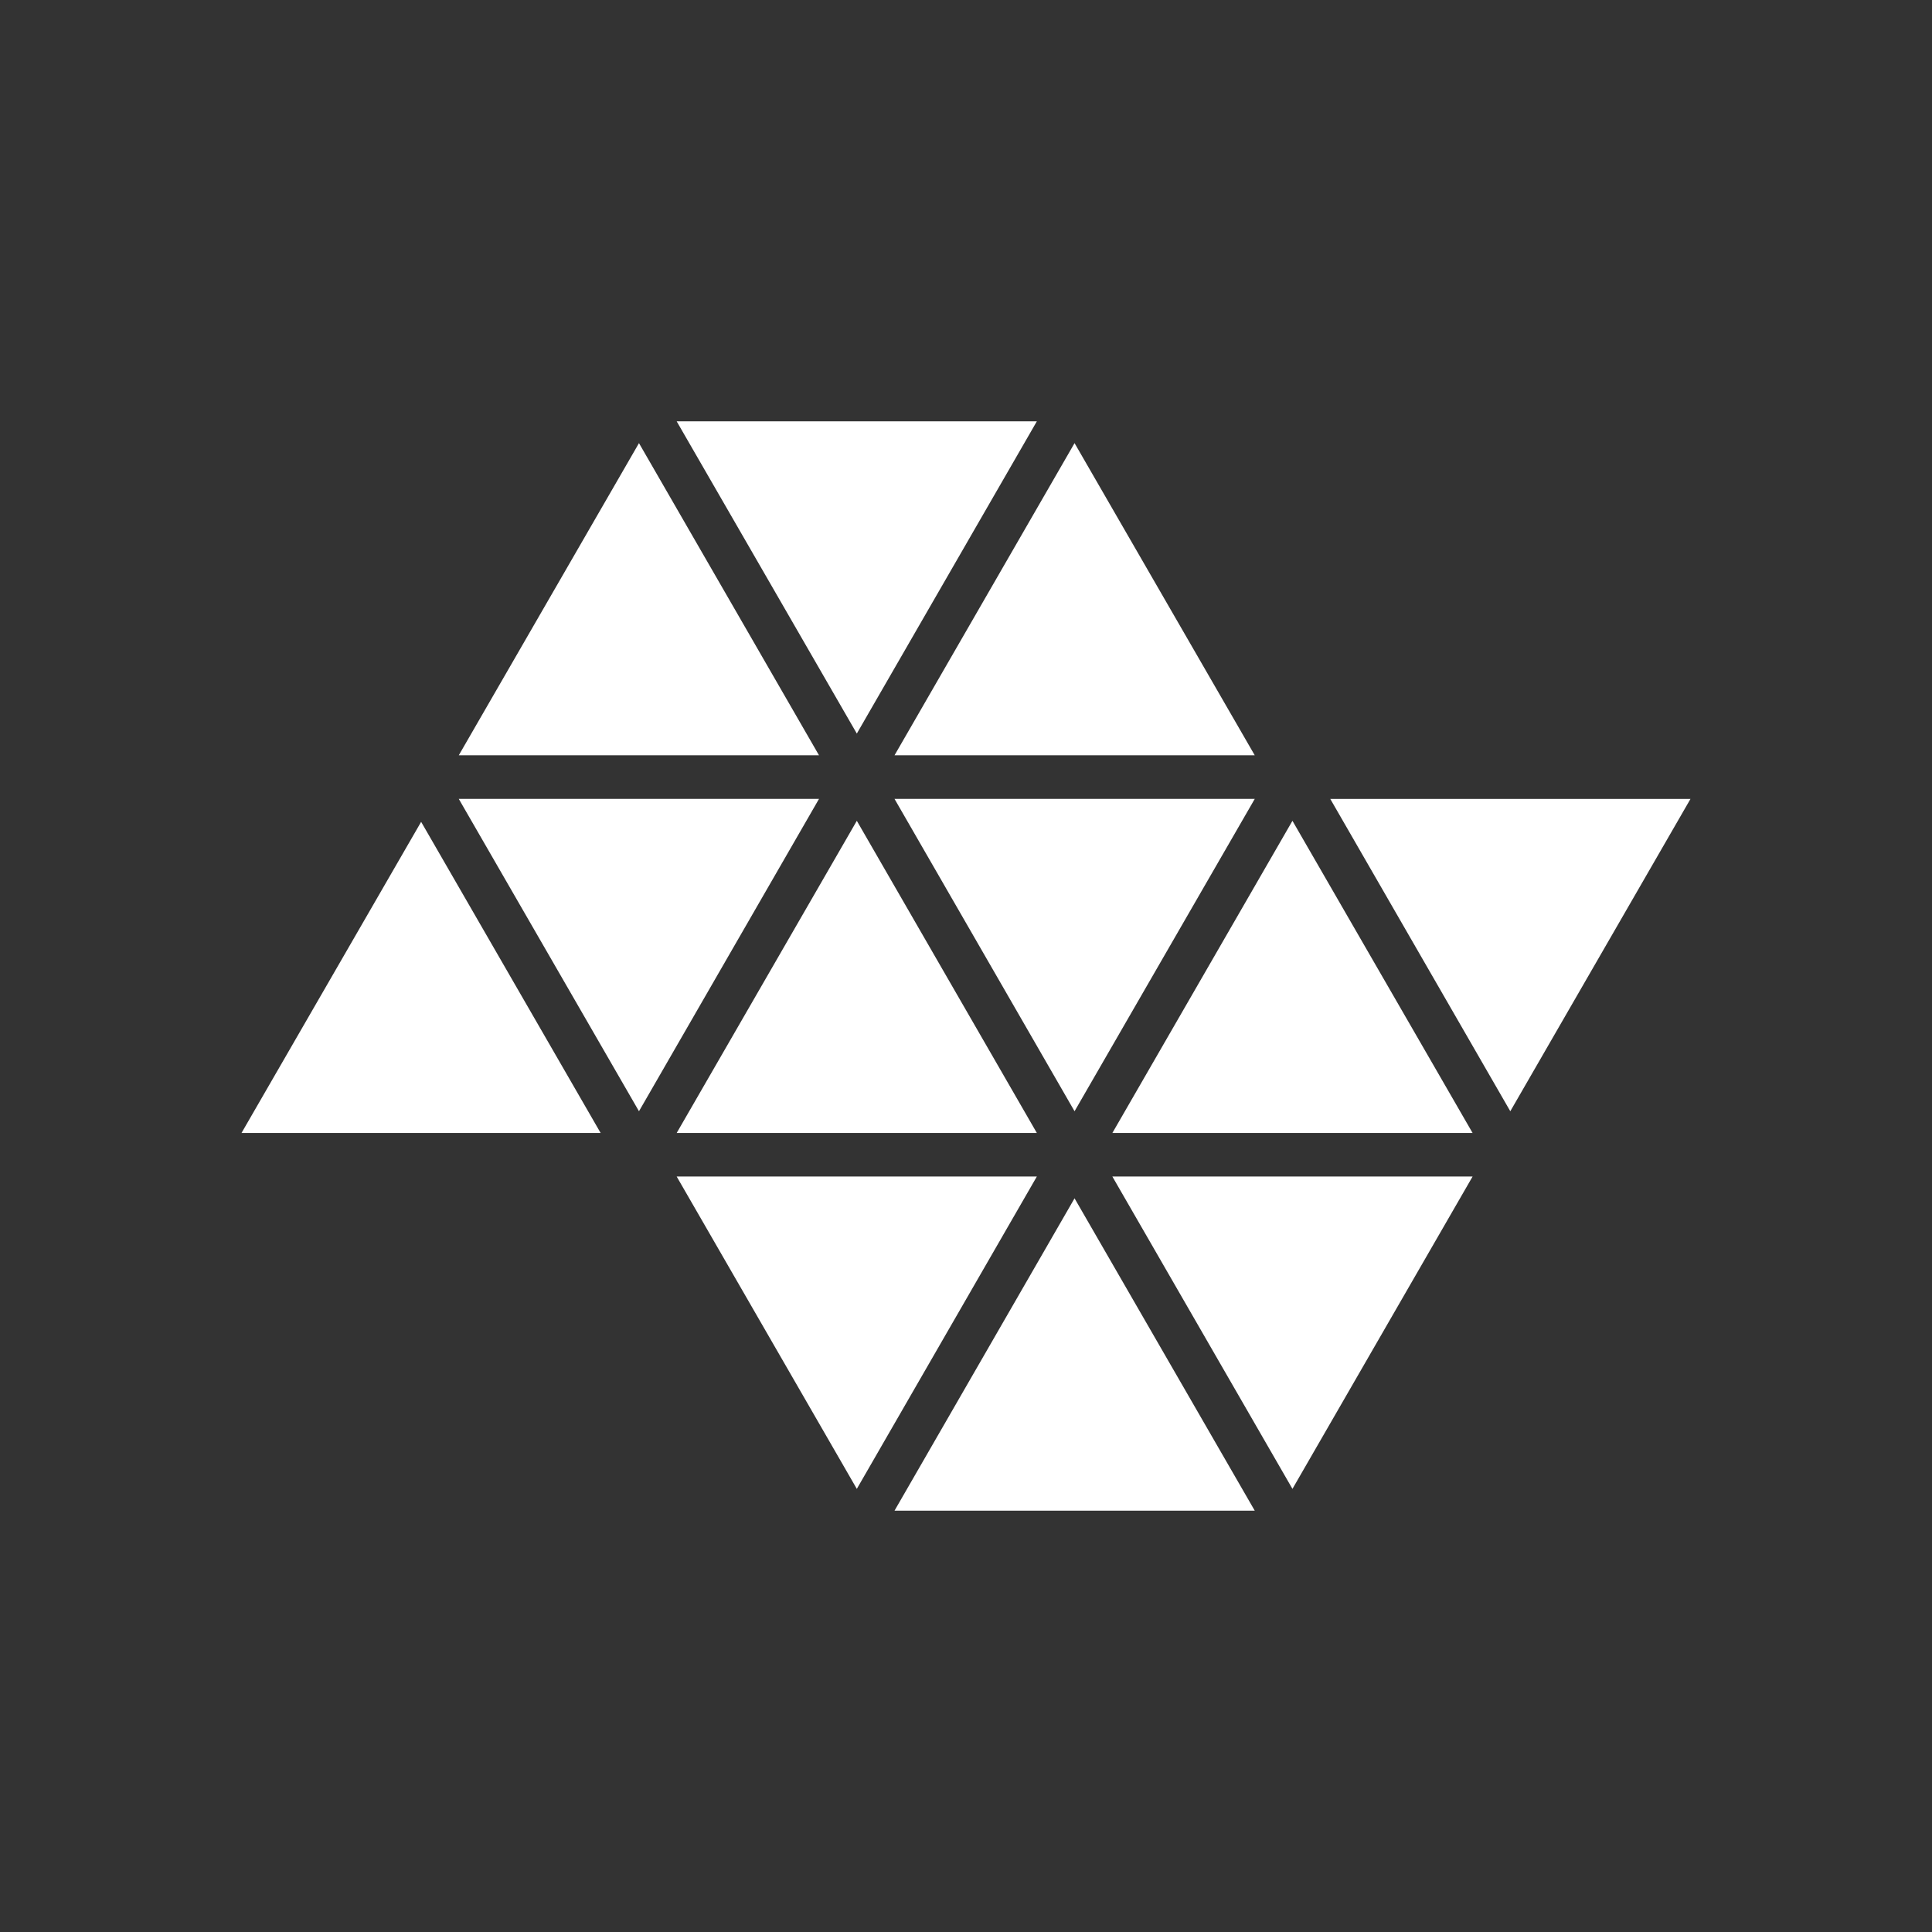 <svg xmlns:dc="http://purl.org/dc/elements/1.1/" xmlns:cc="http://creativecommons.org/ns#" xmlns:rdf="http://www.w3.org/1999/02/22-rdf-syntax-ns#" xmlns:svg="http://www.w3.org/2000/svg" xmlns="http://www.w3.org/2000/svg" xmlns:sodipodi="http://sodipodi.sourceforge.net/DTD/sodipodi-0.dtd" width="480" height="480" version="1.1"><rect width="100%" height="100%" fill="#333333" stroke="none"/><g transform="translate(0,-572.362)"><path style="fill:#fff;" d="M 375.229,848.449 420,770.846 l -89.499,0 z m -54.123,-72.159 -44.742,77.56 89.499,0 z m 0,165.979 44.757,-77.603 -89.499,0 z m -54.137,-72.188 -44.728,77.603 89.499,0 z m -9.366,-5.415 -89.485,0 44.757,77.603 z m -44.728,-88.376 -44.757,77.56 89.485,0 z m 9.366,-5.444 44.728,77.603 44.771,-77.603 z m 44.728,-88.39 -44.728,77.56 89.499,0 z m -54.094,72.159 44.728,-77.574 -89.485,0 z m -54.123,-72.159 -44.771,77.56 89.499,0 z m 0,165.993 44.728,-77.603 -89.499,0 z M 104.629,776.546 60,853.85 l 89.229,0 -44.6,-77.304"/></g></svg>